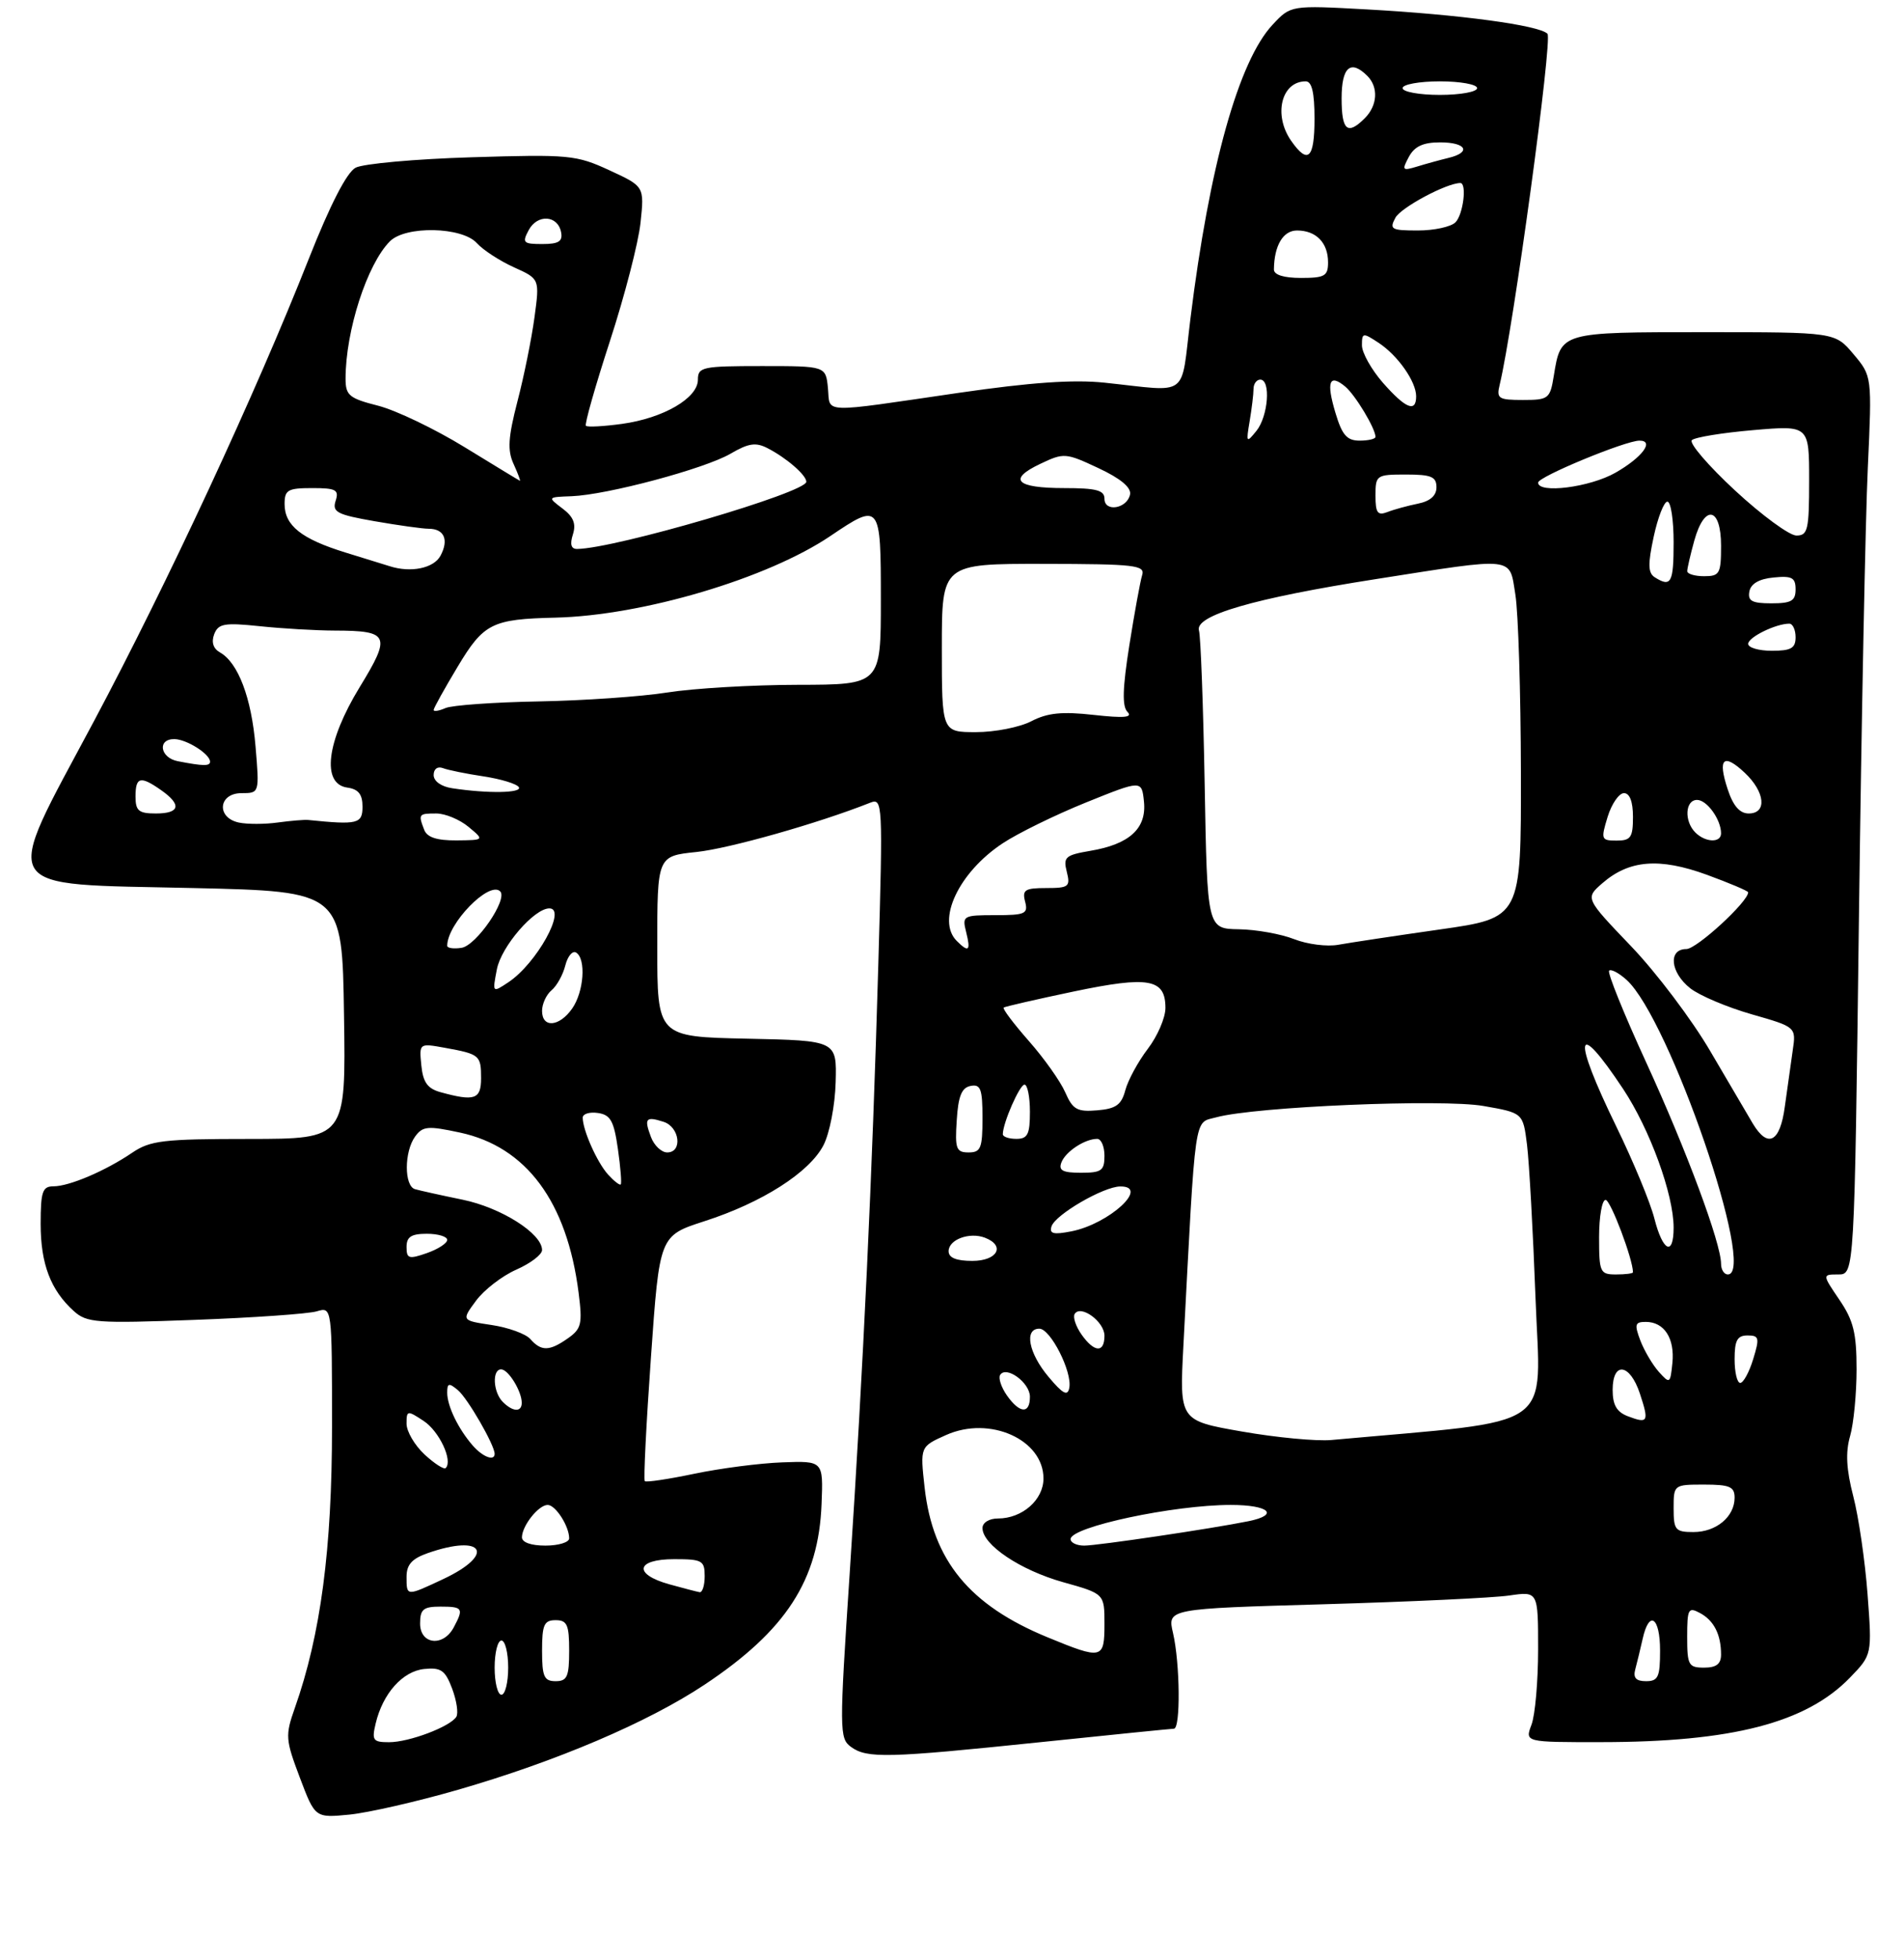 <?xml version="1.0" encoding="UTF-8" standalone="no"?>
<!DOCTYPE svg PUBLIC "-//W3C//DTD SVG 1.1//EN" "http://www.w3.org/Graphics/SVG/1.1/DTD/svg11.dtd" >
<svg xmlns="http://www.w3.org/2000/svg" xmlns:xlink="http://www.w3.org/1999/xlink" version="1.1" viewBox="0 0 281 289">
 <g >
 <path fill="currentColor"
d=" M 67.55 264.03 C 82.14 259.82 95.60 254.08 103.96 248.53 C 116.01 240.52 120.82 233.10 121.25 221.85 C 121.50 215.50 121.50 215.50 115.46 215.72 C 112.13 215.84 106.29 216.60 102.47 217.40 C 98.65 218.20 95.36 218.69 95.16 218.49 C 94.96 218.30 95.37 210.07 96.07 200.21 C 97.33 182.29 97.33 182.29 103.95 180.15 C 112.47 177.41 119.45 172.96 121.53 168.94 C 122.44 167.18 123.24 163.05 123.33 159.64 C 123.50 153.50 123.50 153.50 110.25 153.22 C 97.00 152.94 97.00 152.94 97.00 139.61 C 97.00 126.28 97.00 126.28 102.80 125.68 C 107.63 125.17 120.74 121.46 128.41 118.42 C 130.27 117.68 130.31 118.30 129.63 142.08 C 128.73 173.56 127.42 201.43 125.41 231.94 C 123.86 255.34 123.87 256.43 125.59 257.69 C 127.95 259.42 130.99 259.34 153.50 257.00 C 163.95 255.91 172.84 255.02 173.25 255.01 C 174.25 255.00 174.16 245.41 173.12 240.90 C 172.28 237.31 172.28 237.31 195.39 236.65 C 208.10 236.28 220.41 235.71 222.75 235.36 C 227.00 234.74 227.00 234.74 227.00 243.30 C 227.00 248.01 226.56 253.02 226.02 254.43 C 225.05 257.00 225.05 257.00 236.27 256.99 C 255.61 256.98 266.56 254.15 273.02 247.48 C 276.29 244.10 276.29 244.10 275.62 235.15 C 275.25 230.23 274.30 223.73 273.51 220.71 C 272.49 216.77 272.35 214.26 273.04 211.86 C 273.57 210.02 274.00 205.58 274.00 201.99 C 274.00 196.65 273.54 194.78 271.46 191.73 C 268.93 188.00 268.93 188.00 271.30 188.00 C 273.68 188.00 273.68 188.00 274.35 135.25 C 274.72 106.24 275.31 76.42 275.66 69.00 C 276.28 55.49 276.28 55.49 273.55 52.25 C 270.82 49.00 270.82 49.00 251.53 49.00 C 230.25 49.00 230.37 48.97 229.32 55.41 C 228.77 58.83 228.55 59.00 224.76 59.00 C 221.14 59.00 220.83 58.80 221.33 56.75 C 223.34 48.43 229.16 5.76 228.38 4.98 C 227.12 3.72 215.38 2.14 201.76 1.39 C 190.50 0.77 190.50 0.77 187.82 3.64 C 182.81 8.99 178.47 24.51 175.69 47.00 C 174.21 58.92 175.73 57.79 163.00 56.45 C 158.39 55.97 152.10 56.41 141.50 57.95 C 120.80 60.97 122.55 61.04 122.19 57.25 C 121.87 54.00 121.87 54.00 112.44 54.00 C 103.64 54.00 103.00 54.14 103.00 56.01 C 103.00 58.73 97.90 61.69 91.79 62.53 C 89.09 62.90 86.69 63.03 86.47 62.81 C 86.25 62.59 87.85 56.97 90.01 50.33 C 92.18 43.68 94.21 35.83 94.53 32.87 C 95.10 27.50 95.10 27.50 89.94 25.12 C 85.05 22.86 83.99 22.76 69.64 23.20 C 61.31 23.45 53.59 24.15 52.48 24.74 C 51.17 25.44 48.72 30.21 45.58 38.16 C 37.70 58.12 24.67 86.12 13.83 106.45 C 0.19 132.01 -0.82 130.33 28.54 131.00 C 50.50 131.50 50.50 131.50 50.77 149.75 C 51.05 168.00 51.05 168.00 36.77 168.01 C 24.07 168.01 22.17 168.24 19.50 170.05 C 15.55 172.73 10.22 175.00 7.88 175.00 C 6.27 175.00 6.00 175.79 6.00 180.55 C 6.00 186.44 7.47 190.31 10.88 193.39 C 12.81 195.14 14.21 195.24 28.74 194.70 C 37.41 194.38 45.51 193.81 46.75 193.44 C 49.00 192.77 49.00 192.77 49.00 210.48 C 49.00 228.53 47.33 241.14 43.51 251.96 C 42.08 256.01 42.13 256.61 44.25 262.22 C 46.50 268.17 46.50 268.17 51.58 267.68 C 54.37 267.40 61.56 265.76 67.55 264.03 Z  M 55.44 254.25 C 56.49 249.81 59.42 246.53 62.61 246.20 C 65.09 245.95 65.71 246.39 66.73 249.10 C 67.39 250.86 67.67 252.72 67.35 253.25 C 66.44 254.71 60.39 257.00 57.42 257.00 C 55.05 257.00 54.85 256.72 55.44 254.25 Z  M 73.00 246.00 C 73.00 243.80 73.45 242.00 74.00 242.00 C 74.55 242.00 75.00 243.80 75.00 246.00 C 75.00 248.20 74.55 250.00 74.00 250.00 C 73.45 250.00 73.00 248.20 73.00 246.00 Z  M 80.00 243.50 C 80.00 239.67 80.30 239.00 82.00 239.00 C 83.70 239.00 84.00 239.67 84.00 243.50 C 84.00 247.33 83.70 248.00 82.00 248.00 C 80.30 248.00 80.00 247.33 80.00 243.50 Z  M 241.34 246.25 C 241.60 245.29 242.09 243.26 242.43 241.75 C 243.39 237.43 245.00 238.53 245.00 243.50 C 245.00 247.38 244.72 248.00 242.93 248.00 C 241.45 248.00 241.00 247.51 241.34 246.25 Z  M 249.00 241.46 C 249.00 237.33 249.17 237.02 250.88 237.94 C 252.95 239.04 254.00 241.12 254.00 244.08 C 254.00 245.46 253.30 246.00 251.50 246.00 C 249.20 246.00 249.00 245.64 249.00 241.46 Z  M 154.59 241.52 C 143.08 236.79 137.67 230.20 136.46 219.45 C 135.79 213.40 135.79 213.40 139.64 211.68 C 146.08 208.81 154.00 212.35 154.00 218.10 C 154.00 221.25 150.87 224.00 147.28 224.00 C 145.98 224.00 145.00 224.61 145.00 225.41 C 145.00 227.88 150.56 231.61 156.88 233.39 C 163.00 235.10 163.00 235.10 163.00 239.55 C 163.00 244.78 162.68 244.85 154.59 241.52 Z  M 62.00 239.50 C 62.00 237.39 62.47 237.00 65.00 237.00 C 68.31 237.00 68.47 237.25 66.96 240.07 C 65.41 242.98 62.00 242.59 62.00 239.50 Z  M 60.00 232.60 C 60.00 230.80 60.80 229.92 63.15 229.10 C 71.38 226.23 73.20 229.27 65.43 232.93 C 59.95 235.50 60.00 235.51 60.00 232.60 Z  M 98.75 233.70 C 93.41 232.20 93.86 230.00 99.50 230.00 C 103.63 230.00 104.00 230.20 104.00 232.50 C 104.00 233.88 103.66 234.94 103.25 234.87 C 102.84 234.80 100.81 234.27 98.75 233.70 Z  M 77.03 226.75 C 77.08 225.02 79.49 222.00 80.83 222.00 C 81.99 222.00 84.00 225.13 84.00 226.93 C 84.00 227.52 82.42 228.00 80.50 228.00 C 78.35 228.00 77.01 227.52 77.03 226.75 Z  M 158.00 227.04 C 158.00 225.24 173.20 222.00 181.64 222.00 C 187.30 222.00 188.89 223.46 184.25 224.40 C 178.84 225.50 161.98 228.00 160.01 228.00 C 158.90 228.00 158.00 227.57 158.00 227.04 Z  M 247.00 222.50 C 247.00 219.02 247.02 219.00 251.50 219.00 C 255.28 219.00 256.00 219.31 256.00 220.93 C 256.00 223.74 253.29 226.00 249.93 226.00 C 247.25 226.00 247.00 225.70 247.00 222.50 Z  M 62.66 214.56 C 61.20 213.20 60.00 211.16 60.00 210.02 C 60.00 208.04 60.11 208.02 62.51 209.60 C 64.82 211.11 66.87 215.47 65.78 216.56 C 65.52 216.81 64.12 215.91 62.66 214.56 Z  M 69.78 213.25 C 67.63 210.78 66.00 207.42 66.00 205.44 C 66.00 204.02 66.25 203.96 67.57 205.06 C 69.01 206.25 73.00 213.17 73.00 214.46 C 73.00 215.59 71.25 214.93 69.78 213.25 Z  M 183.29 211.17 C 174.07 209.56 174.07 209.56 174.65 198.53 C 176.49 163.51 176.17 165.73 179.50 164.82 C 185.26 163.24 212.86 162.08 218.95 163.15 C 224.77 164.17 224.77 164.17 225.36 168.84 C 225.68 171.40 226.25 181.62 226.62 191.54 C 227.35 211.34 230.21 209.36 196.50 212.42 C 194.30 212.62 188.35 212.06 183.29 211.17 Z  M 240.25 208.92 C 238.60 208.29 238.00 207.26 238.00 205.03 C 238.00 200.78 240.55 201.12 242.02 205.57 C 243.40 209.75 243.24 210.05 240.25 208.92 Z  M 74.20 206.80 C 72.77 205.37 72.60 202.00 73.96 202.00 C 75.02 202.00 77.00 205.22 77.00 206.93 C 77.00 208.35 75.69 208.29 74.20 206.80 Z  M 148.60 205.84 C 147.77 204.65 147.32 203.30 147.60 202.83 C 148.49 201.40 152.00 203.96 152.00 206.04 C 152.00 208.62 150.49 208.53 148.60 205.84 Z  M 154.75 203.11 C 151.81 199.62 151.11 196.00 153.39 196.00 C 155.03 196.00 158.27 202.37 157.81 204.73 C 157.57 206.00 156.87 205.64 154.75 203.11 Z  M 244.82 202.37 C 243.90 201.34 242.67 199.26 242.09 197.75 C 241.19 195.36 241.29 195.00 242.90 195.00 C 245.61 195.00 247.18 197.42 246.82 201.05 C 246.51 204.12 246.44 204.17 244.82 202.37 Z  M 256.00 200.50 C 256.00 197.72 256.39 197.00 257.91 197.00 C 259.62 197.00 259.71 197.35 258.74 200.50 C 258.15 202.43 257.29 204.00 256.83 204.00 C 256.37 204.00 256.00 202.43 256.00 200.50 Z  M 78.27 197.53 C 77.59 196.76 75.03 195.83 72.57 195.46 C 68.10 194.79 68.10 194.79 70.25 191.88 C 71.43 190.28 74.11 188.21 76.20 187.29 C 78.29 186.37 80.00 185.07 80.00 184.40 C 80.00 181.96 73.96 178.14 68.26 176.97 C 65.09 176.32 61.94 175.62 61.25 175.42 C 59.63 174.95 59.64 169.88 61.27 167.65 C 62.39 166.12 63.14 166.05 67.88 167.07 C 77.67 169.17 83.68 177.26 85.39 190.68 C 85.98 195.31 85.81 196.02 83.80 197.43 C 81.08 199.34 79.88 199.36 78.27 197.53 Z  M 159.60 196.84 C 158.77 195.65 158.32 194.30 158.60 193.83 C 159.49 192.40 163.00 194.96 163.00 197.04 C 163.00 199.62 161.49 199.53 159.60 196.84 Z  M 236.00 182.50 C 236.00 179.47 236.43 177.00 236.96 177.00 C 237.69 177.00 241.00 185.76 241.00 187.68 C 241.00 187.86 239.88 188.00 238.50 188.00 C 236.14 188.00 236.00 187.70 236.00 182.50 Z  M 254.00 186.43 C 254.00 183.40 248.88 169.63 242.95 156.72 C 239.66 149.56 237.20 143.47 237.48 143.19 C 237.76 142.91 238.92 143.52 240.06 144.55 C 246.38 150.27 259.35 188.00 255.00 188.00 C 254.45 188.00 254.00 187.29 254.00 186.43 Z  M 60.00 183.95 C 60.00 182.45 60.69 182.00 63.00 182.00 C 64.65 182.00 66.00 182.41 66.00 182.90 C 66.00 183.40 64.65 184.27 63.00 184.85 C 60.34 185.78 60.00 185.68 60.00 183.95 Z  M 140.00 184.57 C 140.00 182.85 143.08 181.71 145.36 182.58 C 148.43 183.76 147.21 186.00 143.50 186.00 C 141.13 186.00 140.00 185.54 140.00 184.57 Z  M 244.16 179.75 C 243.57 177.41 241.04 171.31 238.54 166.18 C 231.98 152.72 232.48 149.99 239.55 160.64 C 243.50 166.60 247.00 176.20 247.00 181.09 C 247.00 185.38 245.40 184.63 244.16 179.75 Z  M 155.19 180.90 C 155.77 179.16 162.86 175.04 165.33 175.02 C 169.76 174.98 163.68 180.55 158.12 181.64 C 155.47 182.16 154.83 182.00 155.19 180.90 Z  M 89.73 173.25 C 88.12 171.47 86.00 166.71 86.00 164.87 C 86.00 164.31 87.01 164.00 88.24 164.18 C 90.10 164.45 90.60 165.34 91.19 169.47 C 91.58 172.20 91.77 174.57 91.61 174.72 C 91.45 174.88 90.61 174.22 89.73 173.25 Z  M 156.65 171.47 C 157.26 169.87 160.11 168.00 161.93 168.00 C 162.52 168.00 163.00 169.12 163.00 170.50 C 163.00 172.69 162.56 173.00 159.53 173.00 C 156.83 173.00 156.19 172.66 156.65 171.47 Z  M 96.08 167.75 C 95.03 164.97 95.30 164.64 97.92 165.48 C 100.32 166.24 100.77 170.00 98.47 170.00 C 97.63 170.00 96.55 168.99 96.08 167.75 Z  M 141.20 165.26 C 141.42 161.69 141.93 160.44 143.25 160.19 C 144.73 159.90 145.00 160.64 145.00 164.93 C 145.00 169.38 144.75 170.00 142.95 170.00 C 141.12 170.00 140.92 169.47 141.20 165.26 Z  M 148.00 167.32 C 148.00 165.67 150.48 160.00 151.20 160.00 C 151.64 160.00 152.00 161.80 152.00 164.00 C 152.00 167.33 151.67 168.00 150.00 168.00 C 148.90 168.00 148.00 167.69 148.00 167.32 Z  M 258.69 165.75 C 257.95 164.51 255.13 159.71 252.42 155.08 C 249.71 150.44 244.45 143.47 240.72 139.58 C 233.94 132.50 233.94 132.50 236.48 130.29 C 240.43 126.85 244.89 126.49 251.90 129.04 C 255.25 130.27 258.00 131.43 258.00 131.63 C 258.00 133.02 250.40 140.00 248.88 140.00 C 246.16 140.00 246.50 143.46 249.46 145.79 C 250.82 146.86 254.89 148.58 258.51 149.62 C 265.09 151.50 265.09 151.50 264.57 155.00 C 264.29 156.93 263.77 160.64 263.41 163.25 C 262.71 168.50 260.92 169.45 258.69 165.75 Z  M 157.21 161.13 C 156.50 159.51 154.08 156.10 151.83 153.55 C 149.59 151.00 147.92 148.79 148.13 148.63 C 148.33 148.48 152.99 147.41 158.47 146.26 C 169.55 143.94 172.00 144.38 172.00 148.69 C 172.00 150.13 170.83 152.85 169.39 154.73 C 167.96 156.61 166.47 159.35 166.08 160.82 C 165.51 162.98 164.70 163.56 161.93 163.79 C 158.97 164.04 158.32 163.68 157.21 161.13 Z  M 65.00 161.11 C 63.09 160.58 62.43 159.65 62.18 157.15 C 61.86 153.88 61.86 153.88 65.68 154.57 C 70.80 155.50 71.00 155.67 71.00 159.06 C 71.00 162.18 70.04 162.50 65.00 161.11 Z  M 80.00 149.12 C 80.00 148.09 80.63 146.72 81.40 146.08 C 82.17 145.44 83.09 143.79 83.43 142.42 C 83.78 141.04 84.50 140.19 85.03 140.52 C 86.52 141.44 86.18 146.30 84.44 148.78 C 82.54 151.49 80.00 151.69 80.00 149.12 Z  M 73.33 142.99 C 73.97 139.64 78.83 134.00 81.08 134.00 C 83.70 134.00 79.19 142.13 75.04 144.89 C 72.66 146.47 72.66 146.47 73.33 142.99 Z  M 66.00 139.52 C 66.00 136.25 72.21 129.88 73.82 131.49 C 74.98 132.65 70.30 139.49 68.11 139.82 C 66.95 140.00 66.00 139.86 66.00 139.52 Z  M 141.20 138.80 C 138.16 135.76 141.49 128.69 147.98 124.40 C 150.21 122.92 155.74 120.21 160.27 118.38 C 168.50 115.06 168.50 115.06 168.83 118.25 C 169.24 122.21 166.70 124.54 160.91 125.51 C 157.23 126.14 156.89 126.43 157.44 128.60 C 157.99 130.80 157.74 131.00 154.40 131.00 C 151.26 131.00 150.84 131.27 151.29 133.00 C 151.76 134.80 151.32 135.00 146.89 135.00 C 142.13 135.00 141.98 135.09 142.59 137.50 C 143.29 140.28 142.97 140.57 141.20 138.80 Z  M 191.00 138.54 C 189.07 137.78 185.40 137.12 182.84 137.08 C 178.17 137.00 178.17 137.00 177.79 115.75 C 177.58 104.06 177.20 93.84 176.95 93.02 C 176.27 90.80 184.99 88.26 202.97 85.44 C 223.91 82.16 222.72 82.02 223.65 87.75 C 224.07 90.36 224.44 102.15 224.46 113.95 C 224.50 135.40 224.50 135.40 212.50 137.11 C 205.90 138.05 199.15 139.07 197.50 139.37 C 195.85 139.67 192.93 139.30 191.00 138.54 Z  M 62.61 122.42 C 61.71 120.09 61.78 120.00 64.39 120.00 C 65.70 120.00 67.84 120.89 69.14 121.97 C 71.50 123.93 71.50 123.93 67.36 123.97 C 64.48 123.99 63.03 123.52 62.61 122.42 Z  M 237.26 120.50 C 237.85 118.58 238.94 117.00 239.67 117.00 C 240.52 117.00 241.00 118.25 241.00 120.50 C 241.00 123.53 240.68 124.00 238.59 124.00 C 236.31 124.00 236.24 123.83 237.26 120.50 Z  M 250.20 122.80 C 248.53 121.13 248.70 118.00 250.46 118.00 C 251.92 118.00 254.00 120.90 254.00 122.93 C 254.00 124.37 251.69 124.29 250.20 122.80 Z  M 35.25 121.34 C 31.89 120.62 32.22 117.00 35.65 117.00 C 38.29 117.00 38.29 117.00 37.71 110.08 C 37.11 102.92 35.14 97.74 32.46 96.24 C 31.47 95.68 31.17 94.73 31.61 93.56 C 32.22 91.99 33.10 91.83 38.30 92.37 C 41.60 92.72 46.59 93.01 49.40 93.02 C 57.46 93.04 57.76 93.72 53.08 101.37 C 48.19 109.37 47.41 115.64 51.25 116.18 C 52.90 116.41 53.50 117.17 53.50 119.00 C 53.50 121.53 52.79 121.70 45.50 120.96 C 44.95 120.90 42.92 121.07 41.00 121.33 C 39.08 121.60 36.49 121.60 35.25 121.34 Z  M 20.00 117.50 C 20.00 114.59 20.72 114.41 23.78 116.56 C 26.85 118.71 26.56 120.00 23.00 120.00 C 20.47 120.00 20.00 119.61 20.00 117.50 Z  M 254.98 116.43 C 253.47 111.87 254.35 111.04 257.50 114.00 C 260.51 116.83 260.82 120.00 258.08 120.00 C 256.76 120.00 255.78 118.88 254.98 116.43 Z  M 66.75 116.28 C 65.12 116.04 64.00 115.24 64.00 114.33 C 64.00 113.43 64.58 113.01 65.37 113.31 C 66.13 113.60 68.83 114.15 71.38 114.53 C 73.94 114.92 76.27 115.63 76.57 116.12 C 77.11 116.99 72.02 117.08 66.75 116.28 Z  M 26.25 112.29 C 23.61 111.79 23.18 108.99 25.75 109.03 C 27.57 109.06 31.00 111.24 31.00 112.36 C 31.00 113.03 30.00 113.02 26.25 112.29 Z  M 139.00 95.58 C 139.00 83.16 139.00 83.16 154.04 83.18 C 167.55 83.20 169.02 83.37 168.56 84.85 C 168.28 85.76 167.43 90.41 166.67 95.20 C 165.67 101.54 165.59 104.20 166.40 105.02 C 167.21 105.84 165.91 105.96 161.41 105.46 C 156.75 104.94 154.60 105.15 152.21 106.39 C 150.50 107.28 146.83 108.00 144.05 108.00 C 139.00 108.00 139.00 108.00 139.00 95.58 Z  M 64.00 104.73 C 64.00 104.46 65.59 101.60 67.53 98.37 C 71.39 91.93 72.60 91.33 82.00 91.11 C 94.85 90.80 113.28 85.33 122.55 79.07 C 129.91 74.10 130.00 74.21 130.00 88.50 C 130.00 101.00 130.00 101.00 117.75 101.02 C 111.01 101.03 102.35 101.54 98.50 102.15 C 94.65 102.76 86.10 103.35 79.50 103.47 C 72.90 103.59 66.71 104.03 65.75 104.45 C 64.79 104.87 64.00 105.00 64.00 104.73 Z  M 258.00 94.98 C 258.00 94.00 262.08 92.00 264.07 92.00 C 264.58 92.00 265.00 92.90 265.00 94.00 C 265.00 95.62 264.33 96.00 261.50 96.00 C 259.57 96.00 258.00 95.54 258.00 94.98 Z  M 258.18 87.25 C 258.40 86.10 259.62 85.39 261.76 85.19 C 264.47 84.92 265.00 85.21 265.00 86.94 C 265.00 88.64 264.37 89.00 261.43 89.00 C 258.56 89.00 257.92 88.65 258.18 87.25 Z  M 244.22 85.16 C 243.22 84.52 243.18 83.25 244.06 79.17 C 244.67 76.33 245.58 74.00 246.08 74.00 C 246.59 74.00 247.00 76.70 247.00 80.00 C 247.00 85.99 246.63 86.68 244.22 85.16 Z  M 249.01 84.25 C 249.01 83.84 249.48 81.81 250.05 79.75 C 251.56 74.31 254.00 74.77 254.00 80.50 C 254.00 84.63 253.80 85.00 251.50 85.00 C 250.12 85.00 249.00 84.66 249.01 84.25 Z  M 57.50 83.52 C 56.95 83.34 54.02 82.44 51.00 81.51 C 44.48 79.50 42.00 77.53 42.00 74.35 C 42.00 72.27 42.47 72.00 46.07 72.00 C 49.60 72.00 50.06 72.25 49.53 73.89 C 49.01 75.54 49.74 75.92 55.30 76.89 C 58.80 77.50 62.39 78.00 63.27 78.00 C 65.56 78.00 66.27 79.63 65.01 81.98 C 64.02 83.83 60.62 84.53 57.50 83.52 Z  M 84.55 78.84 C 85.05 77.27 84.64 76.23 83.01 75.01 C 80.79 73.33 80.79 73.33 84.35 73.20 C 89.61 73.00 104.00 69.15 107.81 66.93 C 110.48 65.37 111.55 65.21 113.31 66.13 C 116.10 67.57 119.00 70.09 119.00 71.07 C 119.00 72.65 90.83 80.91 85.18 80.98 C 84.29 80.99 84.08 80.31 84.55 78.84 Z  M 256.07 72.36 C 252.12 68.70 249.25 65.36 249.69 64.93 C 250.14 64.50 254.21 63.84 258.75 63.45 C 267.00 62.74 267.00 62.74 267.00 70.87 C 267.00 78.16 266.81 79.00 265.12 79.00 C 264.09 79.00 260.01 76.01 256.07 72.36 Z  M 203.00 73.11 C 203.00 70.09 203.13 70.00 207.50 70.00 C 211.23 70.00 212.00 70.32 212.00 71.88 C 212.00 73.12 211.07 73.94 209.25 74.30 C 207.74 74.61 205.71 75.16 204.75 75.54 C 203.31 76.09 203.00 75.66 203.00 73.11 Z  M 163.00 73.57 C 163.00 72.32 161.80 72.00 157.06 72.00 C 149.93 72.00 148.67 70.72 153.54 68.42 C 157.01 66.77 157.28 66.79 162.10 69.05 C 165.36 70.57 166.97 71.91 166.78 72.93 C 166.37 75.03 163.00 75.61 163.00 73.57 Z  M 227.00 71.19 C 227.00 70.33 239.89 65.00 241.96 65.00 C 244.22 65.00 242.35 67.49 238.42 69.73 C 234.64 71.89 227.00 72.86 227.00 71.19 Z  M 68.56 65.96 C 64.19 63.28 58.46 60.53 55.81 59.85 C 51.52 58.76 51.00 58.32 51.00 55.86 C 51.00 48.80 54.18 38.96 57.55 35.59 C 59.87 33.27 68.19 33.45 70.37 35.86 C 71.30 36.89 73.77 38.49 75.85 39.43 C 79.65 41.14 79.65 41.14 78.88 46.82 C 78.46 49.94 77.33 55.52 76.37 59.20 C 74.99 64.54 74.87 66.43 75.80 68.45 C 76.44 69.85 76.85 70.96 76.73 70.92 C 76.60 70.87 72.93 68.64 68.56 65.96 Z  M 184.43 62.12 C 184.74 60.27 185.00 58.13 185.00 57.38 C 185.00 56.62 185.45 56.00 186.00 56.00 C 187.58 56.00 187.17 61.41 185.43 63.56 C 183.94 65.40 183.89 65.32 184.43 62.12 Z  M 197.09 60.90 C 195.71 56.31 196.18 55.07 198.54 57.03 C 200.02 58.27 203.00 63.21 203.00 64.45 C 203.00 64.75 201.95 65.00 200.66 65.00 C 198.78 65.00 198.07 64.18 197.09 60.90 Z  M 204.10 56.47 C 202.40 54.52 201.00 52.04 201.00 50.94 C 201.00 49.07 201.14 49.04 203.43 50.55 C 206.28 52.41 209.00 56.28 209.00 58.46 C 209.00 60.91 207.45 60.27 204.10 56.47 Z  M 188.01 39.75 C 188.05 36.22 189.36 34.00 191.42 34.00 C 194.24 34.00 196.00 35.81 196.00 38.70 C 196.00 40.72 195.51 41.00 192.00 41.00 C 189.46 41.00 188.00 40.54 188.01 39.75 Z  M 78.03 33.94 C 79.32 31.54 82.33 31.74 82.81 34.26 C 83.07 35.61 82.45 36.00 80.04 36.00 C 77.21 36.00 77.03 35.81 78.03 33.94 Z  M 205.94 32.12 C 206.75 30.61 213.50 27.00 215.52 27.00 C 216.52 27.00 215.95 31.65 214.80 32.80 C 214.14 33.46 211.65 34.00 209.26 34.00 C 205.33 34.00 205.02 33.83 205.94 32.12 Z  M 207.92 23.15 C 208.76 21.59 210.02 21.00 212.54 21.00 C 216.42 21.00 217.20 22.48 213.75 23.30 C 212.51 23.60 210.44 24.17 209.14 24.57 C 206.96 25.23 206.87 25.12 207.92 23.15 Z  M 190.56 20.78 C 187.89 16.97 189.10 12.00 192.70 12.00 C 193.61 12.00 194.00 13.65 194.00 17.50 C 194.00 23.40 193.04 24.32 190.56 20.78 Z  M 198.00 14.50 C 198.00 9.89 199.33 8.73 201.80 11.20 C 203.46 12.86 203.30 15.56 201.43 17.43 C 198.86 20.00 198.00 19.26 198.00 14.50 Z  M 207.00 13.00 C 207.00 12.45 209.47 12.00 212.50 12.00 C 215.53 12.00 218.00 12.45 218.00 13.00 C 218.00 13.55 215.53 14.00 212.50 14.00 C 209.47 14.00 207.00 13.55 207.00 13.00 Z "/>
</g>
</svg>